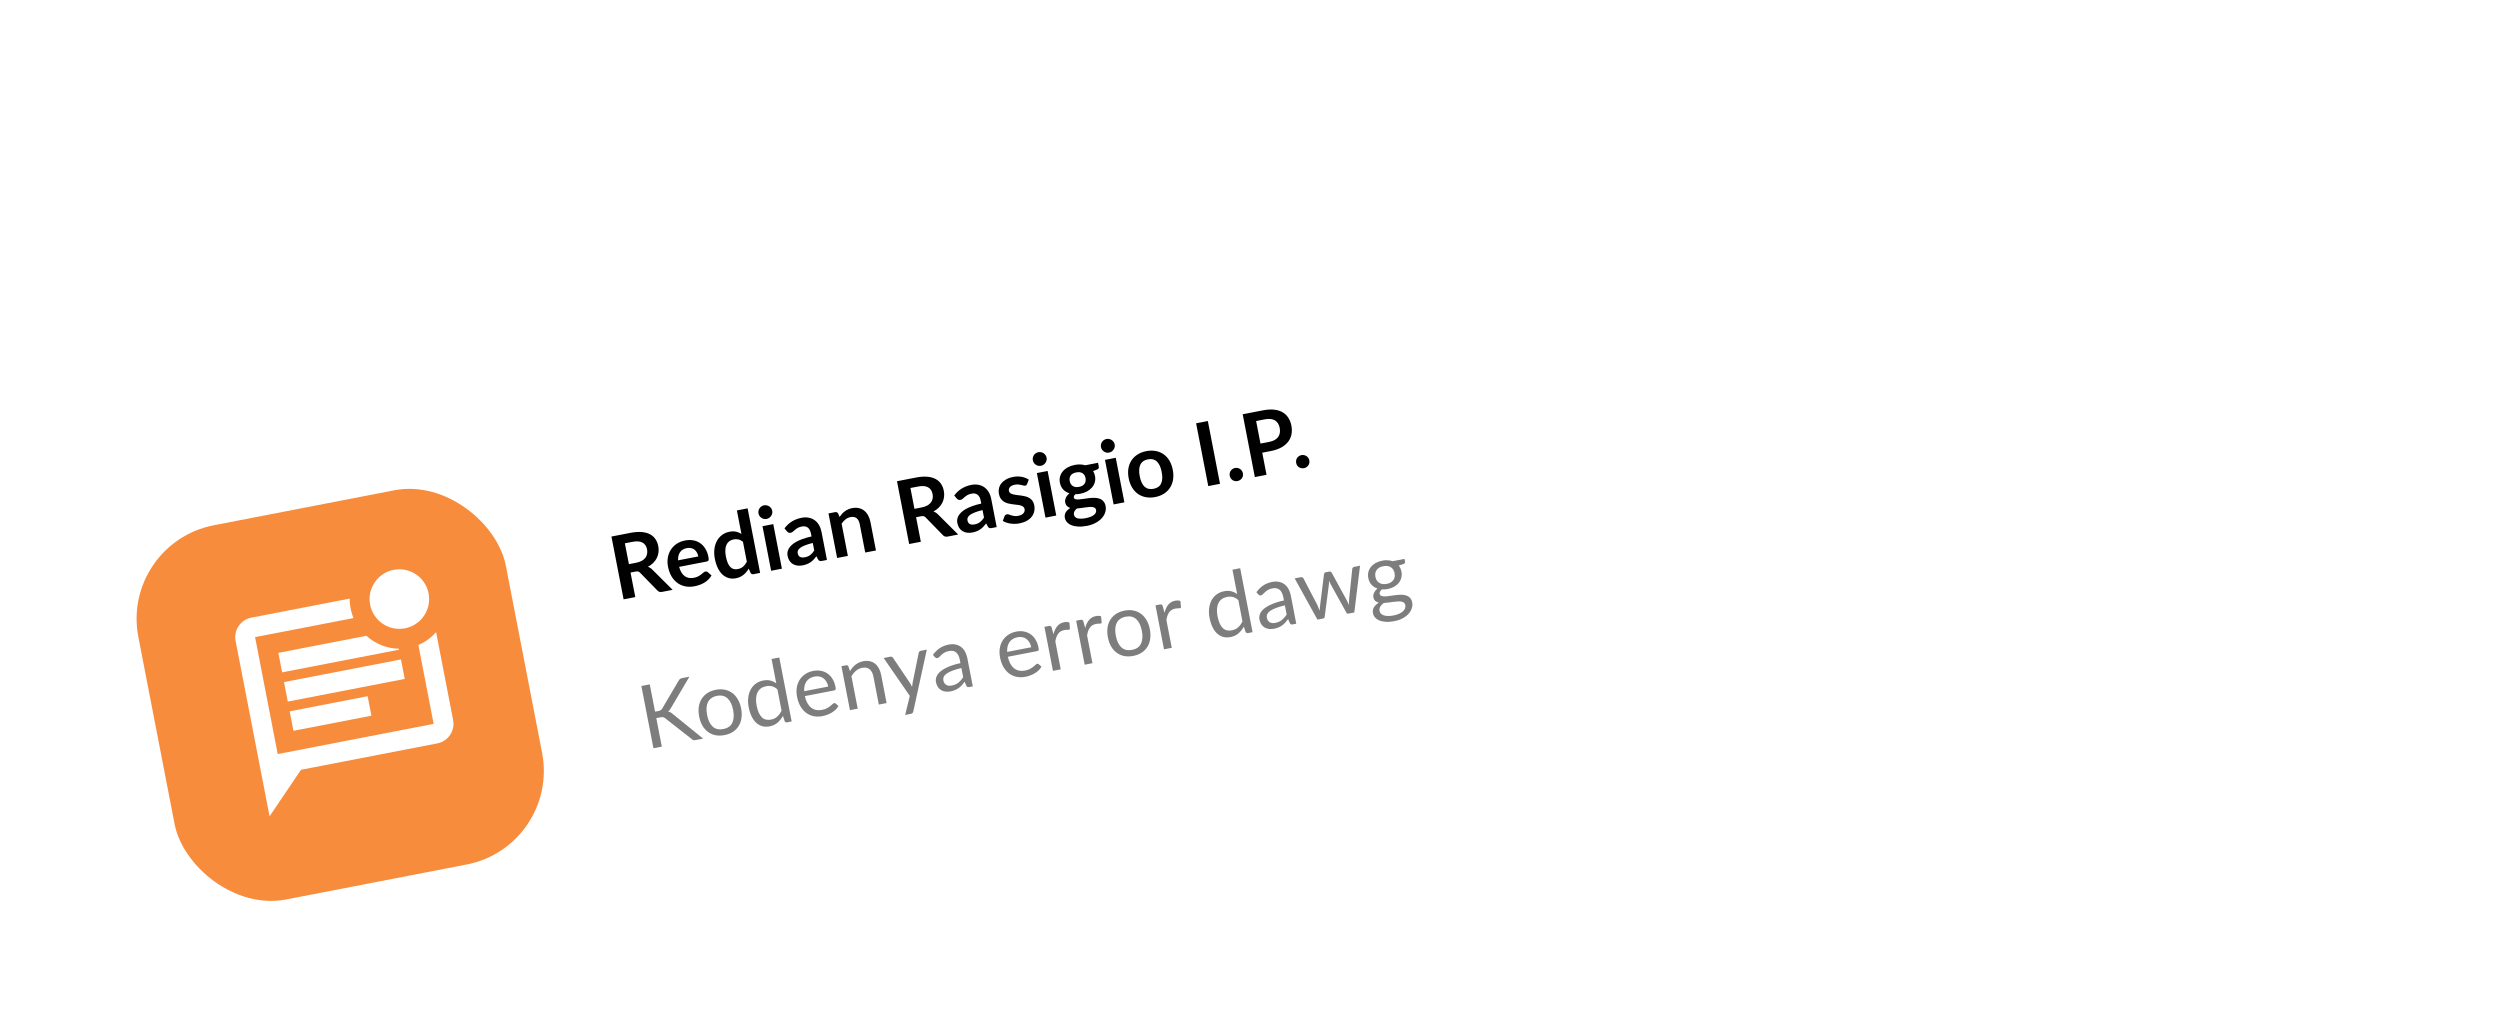 <svg width="201" height="82" viewBox="0 0 201 82" fill="none" xmlns="http://www.w3.org/2000/svg">
<g filter="url(#filter0_d_1193_12065)">
<rect x="1" y="37.046" width="194.807" height="43.23" rx="12.586" transform="rotate(-10.963 1 37.046)" fill="white" fill-opacity="0.94"/>
<rect x="1" y="37.046" width="194.807" height="43.23" rx="12.586" transform="rotate(-10.963 1 37.046)" fill="white" fill-opacity="0.94"/>
<rect x="9.666" y="41.499" width="30.097" height="30.644" rx="7.661" transform="rotate(-10.963 9.666 41.499)" fill="#F88C3D"/>
<g clip-path="url(#clip0_1193_12065)">
<path d="M34.865 56.01L22.329 58.438L20.508 49.036L28.421 47.504C28.299 47.21 28.112 46.661 28.118 45.937L20.205 47.469C19.343 47.636 18.775 48.478 18.942 49.34L21.673 63.442L24.2 59.701L35.168 57.577C36.03 57.41 36.599 56.568 36.432 55.706L35.063 48.639C34.675 49.072 34.193 49.434 33.636 49.664L34.865 56.01Z" fill="white"/>
<path d="M32.564 48.327C33.862 48.075 34.71 46.819 34.459 45.521C34.207 44.223 32.951 43.375 31.653 43.626C30.355 43.878 29.507 45.134 29.758 46.432C30.01 47.73 31.266 48.578 32.564 48.327Z" fill="white"/>
<path d="M29.557 53.786L23.289 55.001L23.593 56.567L29.86 55.353L29.557 53.786Z" fill="white"/>
<path d="M32.236 50.829L22.834 52.65L23.138 54.217L32.539 52.396L32.236 50.829Z" fill="white"/>
<path d="M22.682 51.867L32.084 50.046L32.069 49.967C31.083 49.955 30.162 49.564 29.453 48.929L22.379 50.3L22.682 51.867Z" fill="white"/>
</g>
<path d="M51.151 43.056C51.328 43.021 51.477 42.969 51.599 42.9C51.723 42.83 51.82 42.748 51.889 42.656C51.959 42.56 52.005 42.454 52.026 42.339C52.048 42.224 52.046 42.102 52.021 41.974C51.971 41.718 51.848 41.538 51.652 41.433C51.458 41.328 51.187 41.31 50.84 41.377L50.239 41.493L50.564 43.169L51.151 43.056ZM54.08 45.234L53.231 45.399C53.071 45.43 52.942 45.39 52.846 45.278L51.471 43.867C51.42 43.814 51.367 43.779 51.313 43.763C51.262 43.747 51.189 43.747 51.096 43.765L50.695 43.843L51.077 45.816L50.138 45.998L49.16 40.949L50.699 40.65C51.042 40.584 51.342 40.563 51.6 40.588C51.861 40.61 52.081 40.67 52.262 40.768C52.445 40.865 52.591 40.996 52.7 41.161C52.809 41.324 52.884 41.512 52.926 41.726C52.959 41.896 52.964 42.062 52.942 42.223C52.923 42.384 52.877 42.535 52.806 42.677C52.736 42.819 52.641 42.949 52.519 43.069C52.4 43.189 52.257 43.293 52.091 43.381C52.158 43.404 52.222 43.435 52.283 43.474C52.343 43.511 52.4 43.557 52.455 43.615L54.08 45.234ZM56.146 42.548C56.124 42.437 56.087 42.335 56.036 42.243C55.986 42.149 55.923 42.071 55.845 42.009C55.768 41.946 55.676 41.904 55.571 41.881C55.467 41.855 55.351 41.854 55.223 41.879C54.974 41.928 54.791 42.037 54.674 42.207C54.559 42.376 54.507 42.595 54.518 42.863L56.146 42.548ZM54.602 43.387C54.651 43.568 54.715 43.721 54.792 43.847C54.869 43.969 54.958 44.067 55.059 44.139C55.159 44.209 55.271 44.255 55.394 44.277C55.518 44.297 55.65 44.293 55.79 44.266C55.929 44.239 56.046 44.199 56.14 44.147C56.236 44.095 56.318 44.041 56.385 43.987C56.454 43.933 56.513 43.884 56.563 43.841C56.614 43.797 56.667 43.77 56.721 43.759C56.793 43.745 56.852 43.762 56.897 43.808L57.206 44.075C57.132 44.205 57.043 44.32 56.939 44.42C56.835 44.517 56.722 44.602 56.601 44.674C56.481 44.743 56.356 44.8 56.224 44.844C56.095 44.889 55.968 44.923 55.842 44.947C55.593 44.996 55.354 45 55.124 44.96C54.893 44.917 54.683 44.831 54.494 44.701C54.304 44.569 54.141 44.393 54.004 44.173C53.867 43.951 53.768 43.683 53.707 43.368C53.659 43.124 53.655 42.887 53.692 42.657C53.73 42.426 53.806 42.216 53.922 42.03C54.04 41.84 54.196 41.678 54.39 41.544C54.586 41.41 54.818 41.316 55.085 41.264C55.311 41.221 55.526 41.217 55.731 41.252C55.936 41.287 56.121 41.361 56.285 41.474C56.449 41.585 56.589 41.734 56.705 41.922C56.823 42.107 56.907 42.328 56.957 42.587C56.983 42.717 56.986 42.808 56.967 42.86C56.947 42.91 56.898 42.942 56.819 42.958L54.602 43.387ZM59.734 41.371C59.613 41.272 59.49 41.208 59.364 41.182C59.24 41.155 59.112 41.155 58.98 41.181C58.849 41.206 58.736 41.253 58.641 41.322C58.546 41.391 58.471 41.483 58.416 41.598C58.36 41.71 58.327 41.847 58.318 42.008C58.307 42.167 58.322 42.35 58.362 42.557C58.403 42.767 58.454 42.942 58.515 43.082C58.578 43.22 58.649 43.329 58.73 43.41C58.811 43.488 58.9 43.54 58.999 43.564C59.098 43.586 59.203 43.586 59.315 43.565C59.494 43.53 59.639 43.463 59.75 43.364C59.862 43.266 59.96 43.137 60.045 42.978L59.734 41.371ZM60.108 38.683L61.113 43.872L60.586 43.974C60.472 43.996 60.389 43.958 60.339 43.859L60.199 43.528C60.086 43.721 59.946 43.887 59.777 44.026C59.611 44.164 59.403 44.258 59.154 44.306C58.958 44.344 58.771 44.338 58.592 44.288C58.414 44.238 58.25 44.148 58.102 44.017C57.955 43.884 57.827 43.709 57.718 43.494C57.611 43.278 57.529 43.023 57.472 42.73C57.42 42.464 57.409 42.211 57.437 41.968C57.465 41.726 57.53 41.508 57.633 41.315C57.735 41.121 57.872 40.959 58.042 40.83C58.212 40.697 58.415 40.609 58.65 40.563C58.85 40.524 59.027 40.523 59.181 40.558C59.336 40.593 59.479 40.654 59.611 40.739L59.246 38.85L60.108 38.683ZM62.171 39.95L62.865 43.533L61.999 43.7L61.305 40.118L62.171 39.95ZM62.088 38.883C62.102 38.957 62.101 39.03 62.083 39.101C62.065 39.172 62.036 39.237 61.994 39.296C61.955 39.354 61.904 39.405 61.842 39.449C61.78 39.489 61.711 39.517 61.634 39.532C61.559 39.547 61.486 39.547 61.413 39.532C61.342 39.514 61.277 39.486 61.219 39.446C61.16 39.407 61.11 39.357 61.067 39.298C61.026 39.238 60.999 39.171 60.984 39.097C60.969 39.02 60.969 38.945 60.984 38.872C61.002 38.799 61.03 38.733 61.069 38.674C61.109 38.616 61.158 38.566 61.218 38.526C61.28 38.483 61.348 38.454 61.422 38.439C61.499 38.424 61.574 38.426 61.648 38.443C61.721 38.458 61.786 38.485 61.844 38.524C61.905 38.563 61.957 38.614 62.001 38.675C62.044 38.737 62.073 38.806 62.088 38.883ZM65.348 41.465C65.101 41.525 64.896 41.587 64.732 41.653C64.568 41.716 64.44 41.782 64.347 41.851C64.254 41.92 64.192 41.991 64.16 42.065C64.128 42.138 64.12 42.214 64.135 42.291C64.164 42.442 64.229 42.541 64.33 42.59C64.434 42.637 64.558 42.647 64.702 42.619C64.879 42.585 65.025 42.524 65.141 42.436C65.259 42.346 65.367 42.223 65.465 42.069L65.348 41.465ZM63.071 40.294C63.41 39.837 63.869 39.552 64.449 39.44C64.658 39.399 64.852 39.398 65.031 39.436C65.21 39.471 65.368 39.54 65.506 39.641C65.643 39.74 65.757 39.869 65.849 40.028C65.942 40.186 66.008 40.366 66.048 40.569L66.486 42.831L66.095 42.907C66.013 42.923 65.948 42.923 65.899 42.909C65.85 42.892 65.806 42.848 65.766 42.779L65.639 42.535C65.564 42.634 65.489 42.724 65.415 42.803C65.341 42.88 65.261 42.949 65.176 43.009C65.091 43.069 64.997 43.12 64.894 43.161C64.794 43.205 64.68 43.239 64.552 43.264C64.4 43.293 64.257 43.301 64.121 43.286C63.985 43.269 63.862 43.228 63.754 43.165C63.645 43.102 63.553 43.014 63.478 42.903C63.404 42.792 63.351 42.656 63.319 42.495C63.302 42.405 63.3 42.312 63.313 42.218C63.325 42.121 63.358 42.026 63.41 41.931C63.464 41.836 63.538 41.742 63.634 41.648C63.729 41.555 63.851 41.466 63.999 41.382C64.149 41.297 64.327 41.218 64.532 41.145C64.737 41.069 64.976 41.001 65.247 40.941L65.206 40.732C65.16 40.492 65.074 40.325 64.95 40.231C64.825 40.134 64.665 40.105 64.472 40.142C64.333 40.169 64.219 40.208 64.132 40.258C64.048 40.309 63.975 40.361 63.913 40.417C63.851 40.47 63.794 40.518 63.742 40.562C63.693 40.606 63.633 40.634 63.563 40.648C63.502 40.659 63.448 40.654 63.401 40.632C63.352 40.608 63.311 40.577 63.278 40.54L63.071 40.294ZM67.503 39.374C67.561 39.288 67.624 39.206 67.692 39.131C67.761 39.052 67.836 38.983 67.916 38.924C67.998 38.862 68.088 38.81 68.186 38.767C68.284 38.721 68.393 38.687 68.514 38.663C68.71 38.626 68.889 38.626 69.054 38.664C69.218 38.7 69.362 38.769 69.485 38.87C69.611 38.969 69.715 39.097 69.799 39.255C69.884 39.41 69.947 39.587 69.985 39.788L70.427 42.068L69.564 42.235L69.123 39.955C69.08 39.736 68.998 39.577 68.875 39.477C68.751 39.376 68.587 39.345 68.382 39.385C68.233 39.413 68.1 39.474 67.983 39.567C67.865 39.66 67.76 39.776 67.666 39.915L68.168 42.506L67.305 42.673L66.611 39.09L67.138 38.988C67.25 38.966 67.334 39.004 67.389 39.102L67.503 39.374ZM74.109 38.608C74.286 38.574 74.435 38.522 74.557 38.453C74.681 38.383 74.778 38.301 74.847 38.208C74.917 38.113 74.963 38.007 74.985 37.892C75.006 37.777 75.004 37.655 74.979 37.527C74.93 37.271 74.806 37.091 74.61 36.986C74.416 36.881 74.145 36.862 73.798 36.93L73.198 37.046L73.522 38.722L74.109 38.608ZM77.038 40.787L76.19 40.952C76.029 40.983 75.9 40.943 75.804 40.831L74.429 39.42C74.378 39.367 74.325 39.332 74.271 39.316C74.22 39.3 74.148 39.3 74.054 39.318L73.653 39.396L74.035 41.369L73.096 41.551L72.118 36.502L73.658 36.203C74 36.137 74.3 36.116 74.558 36.141C74.819 36.163 75.039 36.223 75.22 36.321C75.403 36.418 75.549 36.549 75.659 36.714C75.767 36.877 75.843 37.065 75.884 37.279C75.917 37.449 75.922 37.615 75.9 37.776C75.881 37.937 75.835 38.088 75.764 38.23C75.695 38.371 75.599 38.502 75.478 38.622C75.358 38.742 75.215 38.846 75.049 38.934C75.116 38.957 75.18 38.988 75.241 39.027C75.301 39.064 75.358 39.111 75.413 39.167L77.038 40.787ZM78.996 38.821C78.749 38.881 78.544 38.944 78.38 39.009C78.216 39.072 78.088 39.139 77.995 39.207C77.902 39.276 77.84 39.347 77.808 39.421C77.776 39.495 77.768 39.57 77.783 39.647C77.812 39.798 77.877 39.898 77.978 39.946C78.082 39.993 78.206 40.003 78.35 39.975C78.527 39.941 78.673 39.88 78.789 39.792C78.907 39.702 79.015 39.58 79.113 39.425L78.996 38.821ZM76.719 37.65C77.058 37.193 77.517 36.909 78.097 36.796C78.306 36.756 78.5 36.754 78.679 36.792C78.857 36.828 79.016 36.896 79.154 36.997C79.291 37.096 79.405 37.225 79.496 37.384C79.59 37.542 79.656 37.722 79.695 37.925L80.134 40.188L79.743 40.264C79.661 40.279 79.596 40.28 79.547 40.265C79.498 40.248 79.454 40.205 79.414 40.135L79.287 39.892C79.212 39.991 79.137 40.08 79.063 40.16C78.989 40.237 78.909 40.305 78.824 40.365C78.739 40.425 78.645 40.476 78.542 40.518C78.442 40.561 78.328 40.596 78.2 40.62C78.048 40.65 77.905 40.657 77.769 40.642C77.633 40.625 77.51 40.585 77.401 40.521C77.293 40.458 77.201 40.371 77.126 40.26C77.052 40.148 76.999 40.013 76.968 39.852C76.95 39.761 76.948 39.669 76.961 39.574C76.974 39.477 77.006 39.382 77.057 39.287C77.112 39.192 77.186 39.098 77.282 39.005C77.377 38.911 77.499 38.823 77.647 38.738C77.797 38.654 77.975 38.575 78.18 38.501C78.385 38.425 78.624 38.357 78.895 38.297L78.854 38.088C78.808 37.848 78.722 37.681 78.597 37.587C78.472 37.49 78.313 37.461 78.12 37.498C77.981 37.525 77.867 37.564 77.781 37.615C77.696 37.665 77.623 37.718 77.561 37.773C77.499 37.826 77.442 37.875 77.39 37.919C77.341 37.962 77.281 37.99 77.211 38.004C77.15 38.016 77.096 38.011 77.049 37.988C77 37.964 76.959 37.933 76.926 37.896L76.719 37.65ZM82.58 36.721C82.564 36.763 82.545 36.794 82.523 36.816C82.5 36.835 82.469 36.848 82.429 36.856C82.387 36.864 82.339 36.861 82.286 36.847C82.235 36.833 82.175 36.818 82.107 36.802C82.038 36.784 81.961 36.771 81.875 36.764C81.791 36.756 81.695 36.762 81.585 36.784C81.415 36.816 81.288 36.879 81.205 36.97C81.123 37.06 81.094 37.164 81.116 37.28C81.131 37.357 81.168 37.417 81.228 37.462C81.289 37.503 81.364 37.535 81.453 37.559C81.544 37.583 81.646 37.6 81.757 37.613C81.867 37.623 81.98 37.636 82.094 37.652C82.211 37.668 82.326 37.691 82.44 37.719C82.554 37.746 82.659 37.788 82.755 37.847C82.853 37.903 82.936 37.977 83.005 38.07C83.076 38.163 83.125 38.281 83.153 38.425C83.187 38.598 83.186 38.763 83.152 38.922C83.119 39.078 83.053 39.221 82.952 39.352C82.852 39.48 82.717 39.592 82.55 39.687C82.384 39.78 82.185 39.848 81.952 39.894C81.829 39.917 81.706 39.929 81.582 39.929C81.462 39.931 81.343 39.922 81.226 39.904C81.111 39.885 81.002 39.858 80.899 39.822C80.797 39.786 80.706 39.744 80.624 39.694L80.759 39.328C80.777 39.283 80.802 39.247 80.832 39.219C80.863 39.191 80.906 39.172 80.959 39.162C81.013 39.152 81.066 39.157 81.118 39.178C81.173 39.199 81.235 39.221 81.305 39.244C81.374 39.266 81.454 39.285 81.544 39.299C81.635 39.312 81.747 39.306 81.877 39.281C81.98 39.261 82.065 39.233 82.132 39.196C82.202 39.156 82.256 39.111 82.295 39.063C82.336 39.014 82.362 38.961 82.373 38.906C82.386 38.848 82.387 38.791 82.376 38.735C82.36 38.651 82.321 38.588 82.26 38.544C82.2 38.5 82.125 38.466 82.034 38.443C81.944 38.419 81.843 38.403 81.73 38.393C81.619 38.381 81.504 38.367 81.385 38.351C81.269 38.335 81.152 38.313 81.036 38.285C80.921 38.254 80.814 38.208 80.716 38.148C80.619 38.087 80.535 38.005 80.462 37.903C80.391 37.801 80.341 37.671 80.31 37.513C80.281 37.366 80.284 37.221 80.316 37.077C80.349 36.932 80.411 36.801 80.504 36.681C80.599 36.559 80.724 36.453 80.88 36.362C81.039 36.269 81.228 36.2 81.45 36.158C81.696 36.11 81.929 36.107 82.147 36.149C82.365 36.192 82.555 36.266 82.716 36.373L82.58 36.721ZM84.229 35.677L84.923 39.26L84.057 39.428L83.363 35.845L84.229 35.677ZM84.146 34.61C84.16 34.685 84.159 34.757 84.141 34.828C84.123 34.9 84.094 34.964 84.052 35.023C84.012 35.082 83.962 35.133 83.9 35.176C83.838 35.217 83.769 35.245 83.692 35.26C83.617 35.274 83.544 35.274 83.471 35.259C83.4 35.241 83.335 35.213 83.277 35.173C83.218 35.134 83.168 35.085 83.125 35.025C83.084 34.965 83.057 34.898 83.042 34.824C83.027 34.747 83.027 34.672 83.042 34.599C83.059 34.526 83.088 34.46 83.127 34.402C83.166 34.343 83.216 34.294 83.276 34.253C83.338 34.21 83.406 34.181 83.48 34.167C83.557 34.152 83.632 34.153 83.705 34.17C83.778 34.185 83.844 34.212 83.902 34.252C83.963 34.291 84.015 34.341 84.058 34.402C84.102 34.464 84.131 34.533 84.146 34.61ZM86.755 36.956C86.862 36.935 86.953 36.903 87.026 36.86C87.1 36.814 87.157 36.761 87.198 36.7C87.242 36.638 87.269 36.569 87.281 36.492C87.295 36.414 87.294 36.332 87.277 36.246C87.243 36.069 87.162 35.94 87.035 35.858C86.91 35.774 86.742 35.752 86.53 35.793C86.318 35.834 86.169 35.917 86.082 36.043C85.997 36.166 85.972 36.316 86.006 36.492C86.022 36.576 86.05 36.652 86.09 36.719C86.132 36.786 86.183 36.841 86.245 36.885C86.308 36.925 86.383 36.953 86.468 36.968C86.555 36.98 86.65 36.976 86.755 36.956ZM88.124 38.807C88.111 38.737 88.079 38.684 88.028 38.648C87.978 38.611 87.914 38.589 87.838 38.58C87.76 38.568 87.672 38.566 87.572 38.573C87.474 38.58 87.37 38.592 87.26 38.608C87.151 38.622 87.039 38.638 86.921 38.656C86.806 38.673 86.693 38.685 86.581 38.693C86.496 38.765 86.43 38.843 86.383 38.926C86.339 39.01 86.326 39.099 86.345 39.195C86.357 39.258 86.383 39.313 86.424 39.361C86.467 39.41 86.526 39.448 86.602 39.475C86.679 39.501 86.775 39.514 86.888 39.513C87.002 39.516 87.138 39.501 87.296 39.471C87.457 39.439 87.593 39.4 87.705 39.352C87.817 39.306 87.905 39.254 87.971 39.195C88.04 39.138 88.086 39.076 88.109 39.009C88.133 38.944 88.138 38.876 88.124 38.807ZM88.282 35.019L88.344 35.34C88.364 35.443 88.314 35.517 88.196 35.565L87.886 35.686C87.959 35.8 88.009 35.931 88.038 36.077C88.072 36.254 88.067 36.422 88.023 36.58C87.98 36.736 87.906 36.876 87.8 37C87.694 37.124 87.56 37.231 87.398 37.321C87.239 37.407 87.06 37.469 86.862 37.508C86.792 37.521 86.724 37.531 86.657 37.536C86.591 37.542 86.525 37.545 86.46 37.546C86.361 37.635 86.32 37.721 86.336 37.805C86.35 37.877 86.393 37.925 86.465 37.947C86.539 37.966 86.632 37.973 86.744 37.965C86.856 37.958 86.983 37.943 87.123 37.921C87.263 37.896 87.408 37.875 87.557 37.859C87.706 37.842 87.853 37.835 87.998 37.838C88.144 37.839 88.277 37.86 88.398 37.902C88.52 37.944 88.624 38.013 88.71 38.11C88.799 38.204 88.859 38.336 88.892 38.506C88.923 38.664 88.913 38.825 88.863 38.99C88.815 39.154 88.728 39.308 88.601 39.453C88.477 39.598 88.313 39.726 88.11 39.838C87.91 39.952 87.673 40.035 87.398 40.089C87.128 40.141 86.888 40.16 86.677 40.145C86.467 40.132 86.287 40.095 86.137 40.032C85.988 39.972 85.87 39.891 85.782 39.789C85.695 39.688 85.639 39.575 85.615 39.452C85.583 39.284 85.606 39.135 85.684 39.004C85.765 38.87 85.887 38.752 86.051 38.65C85.946 38.62 85.858 38.569 85.786 38.499C85.714 38.428 85.665 38.326 85.64 38.194C85.629 38.14 85.628 38.084 85.636 38.024C85.646 37.962 85.664 37.899 85.69 37.836C85.719 37.773 85.758 37.711 85.806 37.651C85.855 37.588 85.915 37.529 85.986 37.474C85.785 37.412 85.617 37.309 85.481 37.167C85.347 37.023 85.259 36.843 85.216 36.624C85.182 36.447 85.186 36.281 85.228 36.125C85.272 35.967 85.348 35.825 85.454 35.701C85.562 35.574 85.697 35.467 85.859 35.38C86.023 35.292 86.208 35.229 86.413 35.189C86.567 35.159 86.714 35.148 86.855 35.154C86.996 35.158 87.128 35.18 87.252 35.219L88.282 35.019ZM89.706 34.616L90.4 38.199L89.534 38.367L88.84 34.784L89.706 34.616ZM89.623 33.549C89.637 33.624 89.635 33.697 89.618 33.768C89.6 33.839 89.57 33.904 89.529 33.962C89.489 34.021 89.439 34.072 89.377 34.115C89.315 34.156 89.246 34.184 89.169 34.199C89.094 34.213 89.021 34.213 88.948 34.198C88.877 34.18 88.812 34.152 88.754 34.112C88.695 34.073 88.645 34.024 88.602 33.964C88.561 33.905 88.534 33.837 88.519 33.763C88.504 33.686 88.504 33.611 88.519 33.538C88.536 33.465 88.565 33.399 88.604 33.341C88.644 33.282 88.693 33.233 88.753 33.192C88.814 33.149 88.883 33.12 88.957 33.106C89.034 33.091 89.109 33.092 89.182 33.109C89.255 33.124 89.321 33.151 89.379 33.191C89.44 33.23 89.492 33.28 89.535 33.342C89.579 33.403 89.608 33.472 89.623 33.549ZM92.167 34.082C92.432 34.03 92.682 34.027 92.915 34.071C93.15 34.115 93.36 34.201 93.545 34.329C93.731 34.457 93.889 34.627 94.017 34.839C94.145 35.051 94.236 35.298 94.29 35.58C94.346 35.864 94.353 36.128 94.314 36.372C94.274 36.617 94.192 36.834 94.067 37.025C93.944 37.215 93.782 37.375 93.58 37.504C93.38 37.632 93.147 37.721 92.882 37.773C92.614 37.825 92.363 37.829 92.127 37.785C91.892 37.741 91.68 37.654 91.493 37.524C91.308 37.393 91.151 37.222 91.021 37.01C90.893 36.798 90.801 36.55 90.746 36.266C90.692 35.985 90.684 35.721 90.724 35.477C90.766 35.232 90.848 35.016 90.971 34.828C91.096 34.639 91.26 34.481 91.462 34.352C91.664 34.224 91.899 34.134 92.167 34.082ZM92.754 37.109C93.052 37.051 93.252 36.909 93.355 36.681C93.461 36.453 93.476 36.146 93.401 35.759C93.326 35.373 93.197 35.092 93.014 34.918C92.832 34.743 92.593 34.684 92.295 34.742C91.992 34.8 91.787 34.946 91.68 35.179C91.575 35.41 91.56 35.717 91.634 36.101C91.709 36.486 91.838 36.765 92.021 36.94C92.207 37.111 92.451 37.168 92.754 37.109ZM98.088 36.71L97.145 36.893L96.167 31.843L97.11 31.661L98.088 36.71ZM98.872 36.065C98.858 35.993 98.857 35.922 98.87 35.852C98.885 35.781 98.912 35.718 98.949 35.663C98.987 35.607 99.036 35.559 99.095 35.519C99.155 35.478 99.222 35.45 99.297 35.436C99.371 35.422 99.443 35.422 99.511 35.438C99.582 35.453 99.645 35.48 99.7 35.517C99.758 35.554 99.807 35.603 99.848 35.663C99.888 35.722 99.916 35.788 99.93 35.861C99.944 35.935 99.944 36.008 99.928 36.078C99.913 36.146 99.885 36.209 99.845 36.265C99.807 36.32 99.758 36.367 99.698 36.405C99.641 36.445 99.575 36.473 99.5 36.487C99.426 36.502 99.353 36.501 99.283 36.486C99.213 36.473 99.15 36.447 99.094 36.41C99.039 36.372 98.991 36.325 98.951 36.267C98.912 36.207 98.886 36.14 98.872 36.065ZM102.045 33.339C102.217 33.305 102.363 33.255 102.483 33.188C102.603 33.119 102.696 33.037 102.765 32.942C102.835 32.844 102.88 32.733 102.9 32.611C102.92 32.487 102.915 32.353 102.888 32.212C102.862 32.077 102.817 31.958 102.754 31.857C102.691 31.756 102.61 31.675 102.511 31.614C102.413 31.554 102.296 31.516 102.16 31.501C102.024 31.484 101.868 31.492 101.694 31.526L100.992 31.662L101.343 33.474L102.045 33.339ZM101.553 30.8C101.891 30.735 102.19 30.718 102.452 30.749C102.715 30.78 102.94 30.851 103.128 30.962C103.316 31.073 103.468 31.22 103.583 31.403C103.7 31.586 103.782 31.794 103.827 32.03C103.875 32.274 103.877 32.507 103.836 32.727C103.793 32.946 103.705 33.144 103.57 33.322C103.436 33.5 103.253 33.654 103.022 33.783C102.793 33.912 102.515 34.008 102.187 34.072L101.485 34.208L101.829 35.985L100.89 36.167L99.912 31.118L101.553 30.8ZM104.212 35.031C104.198 34.959 104.198 34.888 104.211 34.818C104.226 34.747 104.252 34.684 104.29 34.628C104.328 34.573 104.376 34.525 104.436 34.484C104.496 34.443 104.563 34.416 104.637 34.401C104.712 34.387 104.783 34.388 104.852 34.404C104.922 34.419 104.985 34.445 105.041 34.483C105.099 34.52 105.148 34.568 105.189 34.628C105.229 34.688 105.256 34.754 105.27 34.826C105.285 34.901 105.284 34.973 105.269 35.044C105.253 35.112 105.225 35.174 105.186 35.23C105.148 35.286 105.099 35.333 105.039 35.371C104.981 35.411 104.915 35.438 104.841 35.453C104.767 35.467 104.694 35.467 104.623 35.451C104.553 35.438 104.49 35.413 104.435 35.376C104.379 35.338 104.331 35.291 104.291 35.233C104.253 35.173 104.227 35.105 104.212 35.031Z" fill="black"/>
<path d="M52.666 55.027L52.92 54.978C53.009 54.961 53.078 54.937 53.127 54.905C53.176 54.871 53.218 54.824 53.252 54.761L54.552 52.553C54.587 52.484 54.628 52.432 54.674 52.399C54.721 52.366 54.782 52.342 54.856 52.328L55.429 52.217L53.94 54.741C53.904 54.806 53.867 54.861 53.831 54.907C53.795 54.95 53.756 54.988 53.711 55.02C53.778 55.029 53.841 55.05 53.901 55.081C53.959 55.111 54.02 55.154 54.081 55.209L56.531 57.195L55.944 57.309C55.9 57.317 55.861 57.322 55.828 57.324C55.796 57.323 55.767 57.319 55.742 57.312C55.716 57.302 55.692 57.291 55.67 57.278C55.65 57.263 55.63 57.245 55.609 57.225L53.499 55.572C53.441 55.523 53.383 55.492 53.325 55.479C53.267 55.464 53.183 55.467 53.074 55.488L52.766 55.547L53.21 57.838L52.536 57.969L51.567 52.965L52.241 52.834L52.666 55.027ZM57.55 53.27C57.808 53.22 58.049 53.218 58.273 53.264C58.497 53.31 58.697 53.398 58.875 53.527C59.052 53.657 59.201 53.828 59.322 54.039C59.444 54.247 59.532 54.489 59.586 54.766C59.64 55.046 59.649 55.305 59.613 55.544C59.58 55.782 59.505 55.995 59.389 56.181C59.273 56.368 59.12 56.525 58.929 56.651C58.738 56.775 58.514 56.862 58.255 56.912C57.994 56.962 57.751 56.966 57.525 56.923C57.301 56.877 57.101 56.789 56.924 56.659C56.746 56.529 56.596 56.36 56.474 56.152C56.354 55.943 56.267 55.699 56.213 55.42C56.159 55.143 56.149 54.885 56.182 54.647C56.218 54.406 56.294 54.192 56.41 54.005C56.526 53.818 56.679 53.662 56.869 53.535C57.062 53.409 57.289 53.32 57.55 53.27ZM58.161 56.426C58.51 56.359 58.748 56.192 58.876 55.926C59.002 55.657 59.025 55.313 58.944 54.894C58.862 54.473 58.713 54.161 58.495 53.96C58.277 53.758 57.993 53.691 57.644 53.758C57.467 53.793 57.318 53.853 57.197 53.939C57.079 54.025 56.986 54.133 56.92 54.265C56.856 54.395 56.818 54.549 56.806 54.725C56.796 54.898 56.812 55.09 56.852 55.3C56.934 55.719 57.083 56.029 57.301 56.231C57.52 56.43 57.807 56.495 58.161 56.426ZM62.507 53.24C62.36 53.107 62.213 53.023 62.067 52.989C61.919 52.952 61.762 52.95 61.594 52.983C61.266 53.046 61.036 53.213 60.905 53.482C60.773 53.751 60.75 54.104 60.834 54.539C60.879 54.77 60.937 54.964 61.009 55.121C61.08 55.276 61.164 55.4 61.262 55.492C61.359 55.582 61.468 55.641 61.589 55.668C61.711 55.695 61.842 55.695 61.984 55.668C62.189 55.628 62.358 55.547 62.491 55.425C62.627 55.302 62.742 55.143 62.837 54.948L62.507 53.24ZM62.654 50.672L63.65 55.816L63.28 55.888C63.192 55.905 63.128 55.873 63.088 55.791L62.949 55.372C62.832 55.583 62.688 55.763 62.517 55.912C62.345 56.062 62.133 56.161 61.879 56.21C61.676 56.249 61.485 56.246 61.305 56.201C61.124 56.154 60.961 56.066 60.815 55.938C60.67 55.809 60.544 55.638 60.437 55.424C60.33 55.21 60.249 54.957 60.192 54.663C60.141 54.403 60.129 54.154 60.156 53.917C60.182 53.678 60.244 53.463 60.343 53.272C60.441 53.081 60.575 52.921 60.746 52.792C60.918 52.659 61.123 52.57 61.361 52.524C61.577 52.482 61.77 52.484 61.938 52.528C62.108 52.57 62.266 52.645 62.412 52.752L62.032 50.793L62.654 50.672ZM66.589 53.011C66.561 52.867 66.515 52.739 66.45 52.629C66.387 52.516 66.308 52.423 66.212 52.353C66.118 52.279 66.01 52.23 65.89 52.205C65.768 52.178 65.637 52.178 65.495 52.205C65.197 52.263 64.978 52.396 64.837 52.604C64.698 52.81 64.637 53.071 64.655 53.386L66.589 53.011ZM67.413 54.573C67.355 54.681 67.278 54.78 67.185 54.87C67.091 54.959 66.987 55.037 66.872 55.105C66.759 55.173 66.64 55.23 66.513 55.276C66.388 55.324 66.261 55.361 66.133 55.386C65.888 55.433 65.654 55.436 65.431 55.395C65.21 55.351 65.009 55.264 64.827 55.135C64.647 55.003 64.492 54.828 64.363 54.609C64.233 54.39 64.139 54.128 64.08 53.823C64.032 53.577 64.025 53.339 64.058 53.11C64.093 52.881 64.167 52.675 64.279 52.492C64.39 52.306 64.54 52.149 64.727 52.021C64.915 51.89 65.136 51.8 65.392 51.751C65.604 51.709 65.807 51.708 66 51.745C66.195 51.78 66.371 51.852 66.527 51.962C66.686 52.069 66.821 52.214 66.934 52.397C67.046 52.578 67.127 52.795 67.176 53.046C67.195 53.144 67.197 53.211 67.182 53.248C67.168 53.285 67.131 53.309 67.073 53.32L64.709 53.778C64.759 54 64.827 54.188 64.913 54.343C65.001 54.498 65.104 54.621 65.224 54.714C65.343 54.805 65.475 54.865 65.621 54.894C65.766 54.922 65.923 54.919 66.09 54.887C66.246 54.857 66.377 54.813 66.482 54.757C66.589 54.697 66.679 54.639 66.752 54.581C66.826 54.523 66.885 54.472 66.932 54.427C66.981 54.379 67.025 54.351 67.065 54.343C67.116 54.333 67.159 54.345 67.195 54.379L67.413 54.573ZM68.337 51.771C68.397 51.67 68.463 51.576 68.536 51.489C68.608 51.403 68.688 51.326 68.774 51.258C68.862 51.188 68.957 51.13 69.059 51.084C69.163 51.035 69.278 50.998 69.403 50.974C69.597 50.936 69.773 50.936 69.932 50.973C70.093 51.007 70.234 51.073 70.355 51.173C70.478 51.27 70.581 51.396 70.664 51.552C70.747 51.707 70.808 51.885 70.847 52.085L71.283 54.337L70.658 54.459L70.222 52.206C70.17 51.938 70.068 51.743 69.916 51.62C69.766 51.495 69.567 51.456 69.318 51.505C69.134 51.54 68.97 51.618 68.827 51.737C68.686 51.856 68.562 52.005 68.456 52.182L68.961 54.787L68.336 54.908L67.651 51.371L68.024 51.299C68.113 51.282 68.176 51.314 68.213 51.396L68.337 51.771ZM74.515 50.041L73.43 55.005C73.418 55.056 73.398 55.098 73.371 55.132C73.346 55.166 73.301 55.189 73.236 55.202L72.775 55.291L73.149 53.762L71.044 50.714L71.582 50.609C71.636 50.599 71.68 50.605 71.716 50.627C71.753 50.646 71.781 50.671 71.799 50.702L73.177 52.746C73.233 52.837 73.284 52.933 73.331 53.035C73.342 52.919 73.357 52.809 73.375 52.704L73.863 50.302C73.87 50.262 73.887 50.227 73.915 50.197C73.945 50.165 73.981 50.145 74.023 50.137L74.515 50.041ZM77.297 51.52C77.013 51.585 76.773 51.656 76.577 51.732C76.384 51.806 76.229 51.884 76.112 51.967C75.998 52.05 75.919 52.136 75.876 52.227C75.835 52.317 75.825 52.411 75.844 52.508C75.862 52.602 75.892 52.679 75.936 52.741C75.979 52.802 76.031 52.85 76.09 52.885C76.152 52.916 76.22 52.936 76.294 52.943C76.37 52.948 76.448 52.942 76.53 52.926C76.639 52.905 76.737 52.875 76.824 52.837C76.91 52.796 76.989 52.747 77.06 52.69C77.133 52.632 77.2 52.567 77.261 52.495C77.324 52.422 77.384 52.342 77.439 52.254L77.297 51.52ZM75.009 50.464C75.168 50.237 75.352 50.056 75.559 49.919C75.767 49.782 76.008 49.687 76.283 49.634C76.481 49.595 76.663 49.594 76.829 49.629C76.996 49.665 77.142 49.73 77.27 49.827C77.397 49.923 77.503 50.048 77.589 50.203C77.674 50.358 77.737 50.534 77.775 50.732L78.213 52.995L77.937 53.048C77.877 53.06 77.828 53.06 77.792 53.048C77.755 53.033 77.722 52.998 77.692 52.944L77.558 52.622C77.481 52.726 77.405 52.821 77.33 52.905C77.254 52.988 77.172 53.062 77.083 53.127C76.994 53.19 76.895 53.244 76.788 53.289C76.684 53.336 76.564 53.373 76.429 53.399C76.292 53.425 76.159 53.432 76.031 53.418C75.902 53.402 75.785 53.364 75.679 53.305C75.576 53.245 75.486 53.162 75.41 53.056C75.336 52.947 75.283 52.813 75.252 52.652C75.225 52.512 75.237 52.371 75.289 52.228C75.341 52.083 75.443 51.944 75.596 51.81C75.749 51.677 75.958 51.552 76.223 51.435C76.487 51.316 76.82 51.213 77.221 51.126L77.167 50.85C77.114 50.575 77.014 50.38 76.869 50.263C76.722 50.144 76.535 50.106 76.307 50.151C76.153 50.181 76.028 50.225 75.931 50.285C75.836 50.342 75.754 50.403 75.687 50.466C75.622 50.527 75.565 50.583 75.517 50.633C75.47 50.681 75.42 50.71 75.367 50.721C75.325 50.729 75.287 50.725 75.252 50.71C75.218 50.693 75.187 50.67 75.159 50.641L75.009 50.464ZM82.911 49.85C82.883 49.705 82.837 49.578 82.772 49.467C82.709 49.354 82.629 49.262 82.533 49.191C82.439 49.117 82.332 49.068 82.211 49.043C82.09 49.016 81.959 49.016 81.817 49.044C81.519 49.101 81.299 49.234 81.158 49.443C81.019 49.648 80.959 49.909 80.976 50.224L82.911 49.85ZM83.735 51.411C83.676 51.519 83.6 51.618 83.507 51.709C83.413 51.797 83.308 51.875 83.193 51.944C83.081 52.011 82.962 52.068 82.835 52.114C82.709 52.163 82.582 52.2 82.454 52.224C82.21 52.272 81.976 52.275 81.753 52.233C81.532 52.189 81.331 52.103 81.149 51.974C80.969 51.842 80.814 51.666 80.684 51.448C80.555 51.229 80.461 50.967 80.402 50.662C80.354 50.415 80.347 50.177 80.38 49.949C80.415 49.72 80.489 49.514 80.6 49.33C80.712 49.144 80.861 48.987 81.049 48.859C81.236 48.729 81.458 48.639 81.714 48.589C81.926 48.548 82.128 48.546 82.322 48.584C82.517 48.618 82.692 48.69 82.849 48.8C83.007 48.907 83.143 49.052 83.256 49.236C83.368 49.417 83.449 49.633 83.497 49.885C83.516 49.982 83.519 50.05 83.504 50.086C83.489 50.123 83.453 50.147 83.395 50.158L81.031 50.616C81.081 50.838 81.149 51.027 81.234 51.182C81.322 51.336 81.426 51.46 81.545 51.553C81.664 51.643 81.797 51.703 81.942 51.733C82.088 51.76 82.244 51.758 82.412 51.725C82.568 51.695 82.698 51.652 82.803 51.595C82.91 51.536 83 51.477 83.074 51.42C83.147 51.362 83.207 51.31 83.254 51.265C83.303 51.217 83.347 51.189 83.386 51.181C83.438 51.172 83.481 51.184 83.517 51.218L83.735 51.411ZM84.7 48.804C84.765 48.54 84.865 48.325 85.002 48.158C85.139 47.99 85.324 47.882 85.559 47.837C85.634 47.822 85.707 47.817 85.777 47.82C85.85 47.823 85.917 47.836 85.977 47.861L86.022 48.334C86.019 48.395 85.99 48.431 85.934 48.442C85.901 48.448 85.852 48.45 85.787 48.449C85.721 48.447 85.649 48.453 85.57 48.469C85.458 48.49 85.361 48.526 85.279 48.576C85.199 48.625 85.13 48.689 85.073 48.768C85.018 48.844 84.972 48.935 84.934 49.041C84.899 49.145 84.871 49.261 84.85 49.391L85.283 51.626L84.657 51.747L83.972 48.209L84.329 48.14C84.396 48.127 84.445 48.131 84.476 48.152C84.506 48.172 84.532 48.213 84.554 48.274L84.7 48.804ZM87.251 48.31C87.316 48.046 87.416 47.831 87.553 47.664C87.689 47.495 87.875 47.388 88.11 47.343C88.185 47.328 88.257 47.323 88.328 47.326C88.401 47.329 88.468 47.342 88.528 47.367L88.573 47.84C88.57 47.901 88.541 47.937 88.485 47.948C88.452 47.954 88.403 47.956 88.338 47.954C88.272 47.953 88.2 47.959 88.121 47.975C88.009 47.996 87.912 48.032 87.83 48.082C87.75 48.131 87.681 48.195 87.624 48.274C87.569 48.35 87.522 48.441 87.485 48.547C87.45 48.651 87.421 48.767 87.401 48.897L87.834 51.132L87.209 51.253L86.523 47.715L86.879 47.646C86.947 47.633 86.996 47.637 87.027 47.658C87.057 47.678 87.083 47.719 87.105 47.78L87.251 48.31ZM90.411 46.904C90.67 46.854 90.911 46.852 91.135 46.898C91.359 46.944 91.559 47.032 91.737 47.162C91.914 47.292 92.063 47.462 92.183 47.673C92.306 47.881 92.394 48.124 92.447 48.401C92.502 48.68 92.511 48.94 92.475 49.178C92.441 49.417 92.367 49.629 92.251 49.816C92.135 50.003 91.981 50.159 91.791 50.285C91.6 50.409 91.375 50.496 91.117 50.546C90.856 50.597 90.613 50.6 90.387 50.557C90.163 50.511 89.963 50.423 89.785 50.293C89.608 50.163 89.458 49.995 89.335 49.786C89.215 49.578 89.128 49.334 89.074 49.054C89.02 48.777 89.01 48.52 89.044 48.281C89.079 48.04 89.155 47.826 89.271 47.639C89.387 47.453 89.54 47.296 89.731 47.17C89.924 47.043 90.15 46.955 90.411 46.904ZM91.023 50.061C91.372 49.993 91.61 49.826 91.737 49.56C91.864 49.292 91.887 48.948 91.806 48.529C91.724 48.108 91.574 47.796 91.356 47.594C91.139 47.392 90.855 47.325 90.506 47.393C90.329 47.427 90.18 47.488 90.059 47.574C89.94 47.66 89.848 47.768 89.782 47.899C89.718 48.03 89.68 48.184 89.668 48.36C89.658 48.533 89.673 48.725 89.714 48.934C89.795 49.353 89.945 49.664 90.162 49.865C90.382 50.064 90.669 50.13 91.023 50.061ZM93.628 47.075C93.693 46.811 93.794 46.596 93.93 46.429C94.067 46.26 94.253 46.153 94.488 46.107C94.562 46.093 94.635 46.087 94.705 46.09C94.778 46.093 94.845 46.107 94.905 46.132L94.95 46.605C94.947 46.666 94.918 46.702 94.862 46.712C94.829 46.719 94.78 46.721 94.715 46.719C94.649 46.717 94.577 46.724 94.498 46.739C94.386 46.761 94.289 46.797 94.207 46.846C94.127 46.896 94.059 46.96 94.001 47.038C93.946 47.114 93.9 47.206 93.862 47.312C93.827 47.415 93.799 47.532 93.778 47.661L94.211 49.896L93.586 50.017L92.9 46.48L93.257 46.411C93.324 46.398 93.373 46.402 93.404 46.422C93.434 46.443 93.46 46.484 93.482 46.545L93.628 47.075ZM99.563 46.063C99.416 45.929 99.27 45.845 99.123 45.811C98.976 45.774 98.818 45.772 98.651 45.805C98.323 45.868 98.093 46.035 97.961 46.304C97.83 46.573 97.806 46.926 97.891 47.361C97.935 47.592 97.993 47.786 98.065 47.943C98.136 48.099 98.221 48.222 98.318 48.315C98.415 48.404 98.524 48.463 98.646 48.49C98.767 48.517 98.898 48.517 99.04 48.49C99.245 48.45 99.414 48.369 99.548 48.247C99.683 48.124 99.799 47.965 99.894 47.77L99.563 46.063ZM99.71 43.494L100.707 48.638L100.337 48.71C100.248 48.727 100.184 48.695 100.144 48.613L100.005 48.194C99.889 48.405 99.745 48.585 99.573 48.734C99.402 48.883 99.189 48.983 98.935 49.032C98.733 49.071 98.541 49.068 98.361 49.023C98.181 48.976 98.017 48.888 97.872 48.76C97.726 48.631 97.6 48.46 97.493 48.246C97.387 48.032 97.305 47.779 97.248 47.486C97.198 47.225 97.186 46.976 97.212 46.739C97.238 46.5 97.301 46.285 97.399 46.094C97.497 45.904 97.632 45.743 97.802 45.614C97.975 45.481 98.18 45.392 98.417 45.346C98.634 45.304 98.826 45.306 98.994 45.35C99.164 45.392 99.322 45.467 99.468 45.574L99.089 43.615L99.71 43.494ZM103.304 46.483C103.02 46.548 102.78 46.618 102.584 46.695C102.391 46.768 102.236 46.847 102.119 46.93C102.005 47.012 101.926 47.099 101.883 47.189C101.843 47.279 101.832 47.373 101.851 47.471C101.869 47.564 101.899 47.641 101.943 47.703C101.986 47.765 102.038 47.813 102.097 47.847C102.159 47.879 102.227 47.898 102.301 47.905C102.377 47.91 102.455 47.904 102.537 47.889C102.646 47.867 102.744 47.838 102.831 47.799C102.917 47.758 102.996 47.709 103.067 47.652C103.14 47.594 103.207 47.529 103.268 47.457C103.331 47.385 103.391 47.304 103.446 47.216L103.304 46.483ZM101.016 45.426C101.175 45.2 101.359 45.018 101.566 44.881C101.774 44.744 102.015 44.649 102.29 44.596C102.488 44.558 102.67 44.556 102.836 44.592C103.003 44.627 103.149 44.693 103.277 44.789C103.404 44.885 103.51 45.011 103.596 45.166C103.682 45.32 103.744 45.497 103.782 45.695L104.22 47.958L103.944 48.011C103.884 48.023 103.835 48.022 103.799 48.01C103.763 47.995 103.729 47.961 103.699 47.906L103.565 47.584C103.488 47.689 103.412 47.783 103.337 47.868C103.261 47.95 103.179 48.024 103.09 48.089C103.001 48.153 102.903 48.207 102.795 48.252C102.691 48.298 102.571 48.335 102.436 48.361C102.299 48.388 102.166 48.394 102.038 48.38C101.909 48.364 101.792 48.326 101.686 48.267C101.583 48.208 101.493 48.125 101.417 48.019C101.343 47.91 101.29 47.775 101.259 47.614C101.232 47.475 101.244 47.334 101.296 47.191C101.348 47.045 101.45 46.906 101.603 46.773C101.756 46.639 101.965 46.514 102.23 46.398C102.494 46.279 102.827 46.175 103.228 46.088L103.174 45.812C103.121 45.538 103.022 45.342 102.876 45.225C102.73 45.106 102.542 45.069 102.314 45.113C102.161 45.143 102.035 45.188 101.938 45.248C101.843 45.305 101.762 45.365 101.694 45.429C101.629 45.49 101.572 45.545 101.524 45.596C101.477 45.644 101.427 45.672 101.374 45.683C101.332 45.691 101.294 45.688 101.26 45.672C101.225 45.655 101.194 45.632 101.167 45.603L101.016 45.426ZM109.347 43.294L108.886 47.054L108.394 47.149C108.334 47.161 108.284 47.129 108.245 47.055L106.998 44.807C106.969 44.757 106.944 44.707 106.922 44.655C106.9 44.602 106.877 44.549 106.855 44.498C106.854 44.554 106.853 44.611 106.852 44.669C106.851 44.725 106.846 44.782 106.839 44.842L106.506 47.391C106.501 47.475 106.462 47.523 106.39 47.537L105.922 47.628L104.091 44.312L104.58 44.218C104.629 44.208 104.672 44.213 104.71 44.232C104.75 44.251 104.779 44.277 104.797 44.31L105.916 46.455C105.988 46.615 106.05 46.767 106.102 46.912C106.108 46.831 106.114 46.749 106.119 46.666C106.127 46.582 106.136 46.497 106.146 46.41L106.45 43.975C106.455 43.938 106.469 43.905 106.492 43.876C106.518 43.847 106.552 43.828 106.594 43.82L106.866 43.768C106.913 43.759 106.953 43.763 106.988 43.78C107.023 43.798 107.049 43.823 107.068 43.855L108.241 46.005C108.283 46.081 108.322 46.157 108.358 46.232C108.394 46.307 108.429 46.381 108.462 46.455C108.459 46.376 108.458 46.296 108.46 46.216C108.463 46.133 108.467 46.048 108.472 45.96L108.722 43.549C108.727 43.51 108.743 43.475 108.771 43.446C108.799 43.414 108.834 43.394 108.879 43.385L109.347 43.294ZM111.494 44.755C111.62 44.731 111.727 44.692 111.816 44.639C111.904 44.585 111.975 44.521 112.028 44.445C112.081 44.37 112.116 44.286 112.132 44.193C112.147 44.098 112.145 43.999 112.124 43.894C112.082 43.677 111.983 43.518 111.825 43.416C111.67 43.313 111.468 43.286 111.219 43.334C110.967 43.383 110.788 43.484 110.68 43.638C110.574 43.791 110.542 43.976 110.584 44.192C110.605 44.297 110.64 44.39 110.689 44.473C110.741 44.552 110.806 44.617 110.883 44.667C110.96 44.717 111.05 44.751 111.152 44.767C111.254 44.783 111.368 44.779 111.494 44.755ZM112.987 46.459C112.97 46.372 112.932 46.307 112.873 46.263C112.814 46.219 112.739 46.19 112.65 46.176C112.562 46.162 112.463 46.159 112.351 46.169C112.239 46.176 112.121 46.188 111.996 46.205C111.874 46.221 111.749 46.238 111.622 46.256C111.495 46.273 111.371 46.285 111.252 46.291C111.133 46.377 111.041 46.474 110.975 46.584C110.911 46.69 110.891 46.805 110.915 46.929C110.931 47.008 110.965 47.077 111.017 47.137C111.073 47.199 111.147 47.246 111.24 47.279C111.334 47.314 111.446 47.333 111.578 47.337C111.711 47.342 111.865 47.328 112.037 47.295C112.204 47.262 112.352 47.218 112.478 47.162C112.605 47.106 112.709 47.041 112.789 46.968C112.871 46.894 112.929 46.814 112.963 46.728C112.997 46.641 113.005 46.552 112.987 46.459ZM112.924 42.746L112.968 42.977C112.983 43.054 112.944 43.112 112.85 43.152L112.459 43.282C112.568 43.42 112.64 43.583 112.676 43.769C112.71 43.941 112.706 44.105 112.666 44.26C112.628 44.412 112.561 44.55 112.464 44.672C112.367 44.795 112.242 44.899 112.089 44.984C111.937 45.069 111.765 45.13 111.574 45.167C111.409 45.199 111.249 45.21 111.095 45.198C111.029 45.259 110.982 45.321 110.952 45.382C110.923 45.441 110.913 45.497 110.924 45.55C110.94 45.634 110.986 45.692 111.062 45.723C111.14 45.751 111.237 45.764 111.352 45.761C111.467 45.758 111.596 45.745 111.739 45.722C111.885 45.699 112.033 45.678 112.184 45.661C112.337 45.641 112.487 45.63 112.634 45.628C112.784 45.626 112.92 45.643 113.043 45.68C113.166 45.716 113.271 45.779 113.358 45.869C113.448 45.958 113.509 46.083 113.54 46.246C113.569 46.398 113.559 46.552 113.51 46.709C113.463 46.865 113.379 47.012 113.258 47.149C113.138 47.288 112.981 47.41 112.786 47.516C112.594 47.623 112.369 47.701 112.111 47.751C111.852 47.801 111.622 47.82 111.418 47.806C111.215 47.792 111.041 47.755 110.897 47.693C110.752 47.632 110.636 47.55 110.549 47.449C110.464 47.349 110.41 47.238 110.386 47.114C110.352 46.94 110.378 46.782 110.464 46.639C110.55 46.497 110.682 46.371 110.859 46.262C110.745 46.236 110.649 46.191 110.571 46.126C110.495 46.058 110.445 45.958 110.419 45.826C110.409 45.774 110.408 45.72 110.416 45.663C110.424 45.604 110.442 45.544 110.468 45.483C110.497 45.419 110.535 45.358 110.581 45.298C110.628 45.238 110.684 45.182 110.752 45.131C110.558 45.067 110.397 44.964 110.268 44.822C110.139 44.678 110.053 44.499 110.012 44.285C109.978 44.113 109.981 43.95 110.019 43.798C110.059 43.643 110.129 43.505 110.229 43.384C110.328 43.261 110.454 43.157 110.607 43.072C110.761 42.986 110.937 42.925 111.132 42.887C111.286 42.857 111.432 42.847 111.572 42.856C111.711 42.863 111.841 42.888 111.963 42.932L112.924 42.746Z" fill="#7D7D7D"/>
</g>
<defs>
<filter id="filter0_d_1193_12065" x="0.973" y="2.161" width="199.528" height="79.542" filterUnits="userSpaceOnUse" color-interpolation-filters="sRGB">
<feFlood flood-opacity="0" result="BackgroundImageFix"/>
<feColorMatrix in="SourceAlpha" type="matrix" values="0 0 0 0 0 0 0 0 0 0 0 0 0 0 0 0 0 0 127 0" result="hardAlpha"/>
<feOffset dy="2.189"/>
<feGaussianBlur stdDeviation="1.094"/>
<feComposite in2="hardAlpha" operator="out"/>
<feColorMatrix type="matrix" values="0 0 0 0 0 0 0 0 0 0 0 0 0 0 0 0 0 0 0.25 0"/>
<feBlend mode="normal" in2="BackgroundImageFix" result="effect1_dropShadow_1193_12065"/>
<feBlend mode="normal" in="SourceGraphic" in2="effect1_dropShadow_1193_12065" result="shape"/>
</filter>
<clipPath id="clip0_1193_12065">
<rect width="19.152" height="19.152" fill="white" transform="translate(16.616 45.727) rotate(-10.963)"/>
</clipPath>
</defs>
</svg>
